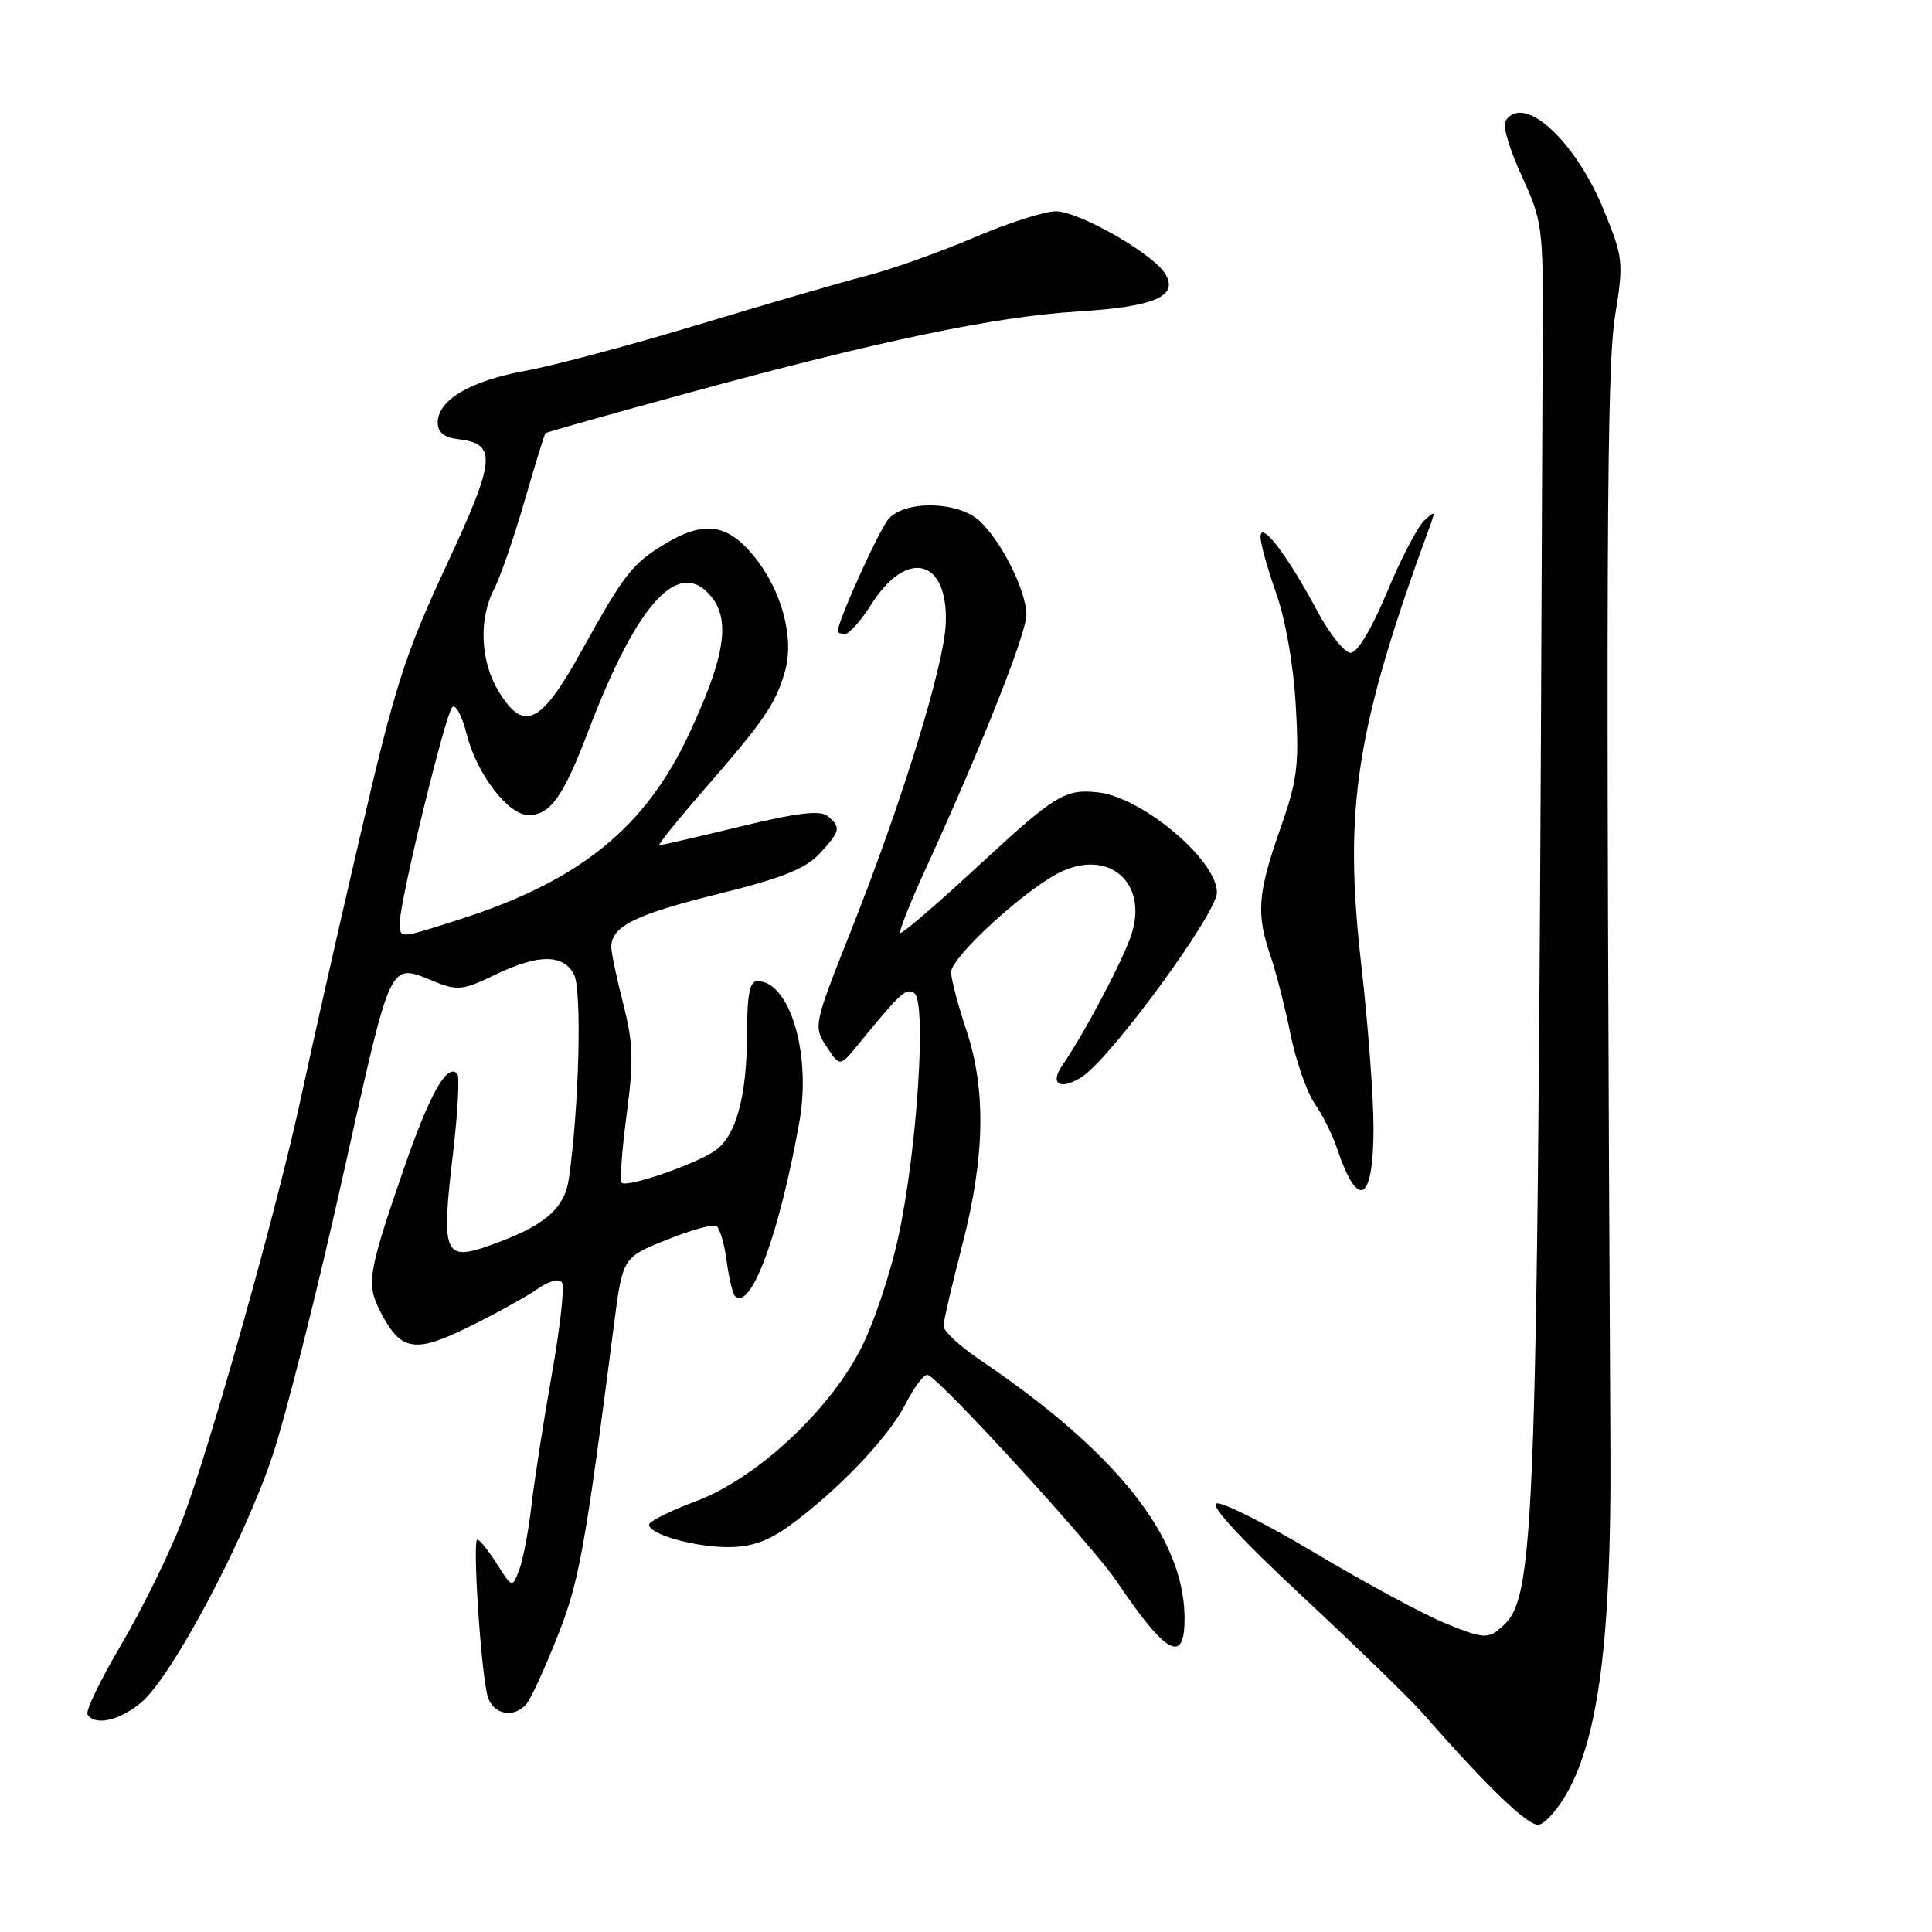 <?xml version="1.0" encoding="UTF-8" standalone="no"?>
<!DOCTYPE svg PUBLIC "-//W3C//DTD SVG 1.1//EN" "http://www.w3.org/Graphics/SVG/1.1/DTD/svg11.dtd" >
<svg xmlns="http://www.w3.org/2000/svg" xmlns:xlink="http://www.w3.org/1999/xlink" version="1.1" viewBox="0 0 256 256">
 <g >
 <path fill="currentColor"
d=" M 207.67 237.52 C 211.83 230.10 213.51 216.85 213.39 192.50 C 212.77 74.63 212.88 48.85 214.00 41.89 C 215.15 34.76 215.09 34.19 212.58 28.00 C 208.74 18.55 201.81 12.26 199.46 16.07 C 199.09 16.66 200.07 19.93 201.64 23.32 C 204.36 29.24 204.48 30.12 204.42 44.00 C 203.73 208.84 203.63 211.75 198.61 215.91 C 197.12 217.15 196.21 217.04 191.50 215.09 C 188.53 213.86 180.85 209.71 174.43 205.88 C 168.01 202.04 162.06 199.03 161.21 199.20 C 160.23 199.39 164.39 203.90 172.54 211.50 C 179.63 218.10 186.80 225.06 188.47 226.96 C 197.21 236.93 202.53 242.04 203.91 241.78 C 204.76 241.62 206.45 239.70 207.67 237.52 Z  M 18.72 225.58 C 22.75 222.19 32.28 204.29 36.07 193.00 C 37.83 187.78 42.03 171.12 45.40 156.00 C 52.02 126.39 51.44 127.60 57.73 130.13 C 60.59 131.28 61.46 131.17 65.50 129.21 C 71.26 126.41 74.60 126.38 76.05 129.10 C 77.13 131.11 76.74 146.75 75.37 156.22 C 74.79 160.23 72.05 162.51 64.75 165.08 C 58.91 167.14 58.47 166.06 59.95 153.49 C 60.65 147.65 60.93 142.60 60.58 142.25 C 59.21 140.87 56.91 144.99 53.46 155.00 C 48.75 168.66 48.51 170.15 50.42 173.84 C 53.11 179.05 54.94 179.36 62.14 175.81 C 65.64 174.09 69.71 171.84 71.18 170.82 C 72.81 169.69 74.10 169.35 74.48 169.96 C 74.82 170.51 74.20 176.04 73.10 182.23 C 72.00 188.43 70.80 196.20 70.42 199.50 C 70.04 202.80 69.32 206.61 68.81 207.97 C 67.88 210.44 67.88 210.44 65.84 207.22 C 64.72 205.45 63.55 204.00 63.25 204.00 C 62.58 204.00 63.73 221.59 64.61 224.75 C 65.29 227.20 68.13 227.75 69.79 225.75 C 70.36 225.06 72.18 221.08 73.84 216.90 C 76.74 209.61 77.48 205.52 81.35 175.56 C 82.50 166.62 82.50 166.62 88.31 164.29 C 91.50 163.00 94.48 162.18 94.92 162.45 C 95.37 162.73 95.98 164.80 96.28 167.06 C 96.58 169.32 97.08 171.42 97.39 171.73 C 99.47 173.81 103.27 163.53 105.92 148.66 C 107.53 139.64 104.65 130.00 100.35 130.00 C 99.35 130.00 99.00 131.77 98.99 136.75 C 98.99 145.19 97.56 150.50 94.76 152.46 C 92.16 154.28 83.07 157.40 82.38 156.72 C 82.11 156.45 82.41 152.39 83.03 147.71 C 83.98 140.55 83.91 138.20 82.58 133.01 C 81.71 129.62 81.00 126.23 81.00 125.49 C 81.00 122.76 84.14 121.19 95.03 118.49 C 103.59 116.37 106.73 115.13 108.59 113.12 C 111.37 110.12 111.48 109.64 109.67 108.14 C 108.69 107.33 105.69 107.68 98.11 109.52 C 92.48 110.88 87.65 112.00 87.37 112.00 C 87.09 112.00 89.81 108.62 93.42 104.48 C 101.26 95.49 102.77 93.27 104.01 88.97 C 105.29 84.49 103.57 78.14 99.84 73.62 C 96.32 69.35 93.22 68.96 88.00 72.14 C 83.73 74.74 82.71 76.06 76.99 86.37 C 71.67 95.95 69.43 97.05 66.12 91.69 C 63.65 87.69 63.38 82.09 65.48 78.04 C 66.29 76.47 68.10 71.24 69.50 66.40 C 70.90 61.57 72.15 57.52 72.27 57.40 C 72.40 57.27 80.83 54.90 91.00 52.12 C 116.34 45.19 131.80 41.95 142.76 41.28 C 152.97 40.65 156.19 39.27 154.42 36.31 C 152.80 33.61 142.98 28.00 139.88 28.00 C 138.39 28.00 133.51 29.57 129.03 31.49 C 124.54 33.41 118.09 35.70 114.69 36.58 C 111.28 37.46 101.30 40.36 92.50 43.03 C 83.70 45.69 73.41 48.44 69.64 49.13 C 62.28 50.48 58.00 53.01 58.00 56.01 C 58.00 57.27 58.85 57.97 60.65 58.18 C 65.91 58.81 65.74 60.77 59.11 75.00 C 53.62 86.81 52.32 90.88 47.57 111.40 C 44.62 124.10 41.21 139.22 39.98 145.00 C 36.86 159.66 27.73 192.18 24.08 201.62 C 22.40 205.95 18.79 213.29 16.06 217.92 C 13.33 222.55 11.32 226.71 11.60 227.17 C 12.57 228.73 15.84 228.00 18.72 225.58 Z  M 156.96 214.25 C 156.83 203.59 147.93 192.41 129.75 180.12 C 127.14 178.35 125.01 176.36 125.02 175.70 C 125.03 175.04 126.15 170.22 127.50 165.00 C 130.52 153.33 130.69 144.36 128.02 136.41 C 126.94 133.16 126.04 129.75 126.02 128.83 C 126.00 126.83 135.96 117.72 140.57 115.53 C 147.00 112.48 152.12 117.00 149.93 123.80 C 148.85 127.15 143.70 136.92 140.74 141.20 C 139.03 143.69 140.55 144.52 143.40 142.66 C 147.27 140.12 161.25 121.02 161.25 118.26 C 161.25 113.96 151.37 105.64 145.49 104.99 C 141.15 104.51 139.79 105.34 129.90 114.49 C 124.27 119.71 119.49 123.82 119.29 123.62 C 119.09 123.43 120.56 119.72 122.54 115.38 C 129.90 99.34 136.00 83.96 136.00 81.48 C 136.00 78.32 132.74 71.77 129.81 69.04 C 126.99 66.41 119.99 66.24 117.75 68.75 C 116.51 70.14 111.00 82.32 111.00 83.67 C 111.00 83.85 111.44 84.00 111.99 84.00 C 112.53 84.00 114.09 82.24 115.45 80.08 C 120.15 72.64 125.65 74.04 125.32 82.59 C 125.11 88.16 119.53 106.26 112.80 123.23 C 107.80 135.82 107.77 136.00 109.52 138.67 C 111.29 141.37 111.29 141.37 113.69 138.43 C 119.37 131.49 120.02 130.89 121.13 131.58 C 122.81 132.62 121.54 152.31 119.05 163.83 C 117.92 169.03 115.63 175.80 113.86 179.11 C 109.46 187.37 100.01 196.01 92.16 198.94 C 88.77 200.21 86.00 201.59 86.00 202.02 C 86.00 203.30 91.99 205.00 96.50 205.00 C 99.53 205.00 101.79 204.21 104.60 202.17 C 111.03 197.49 117.71 190.49 119.98 186.05 C 121.15 183.75 122.48 182.01 122.94 182.18 C 124.70 182.85 144.72 204.73 147.94 209.50 C 154.58 219.36 157.03 220.65 156.96 214.25 Z  M 182.00 149.45 C 182.00 145.37 181.27 135.61 180.37 127.77 C 178.00 107.03 179.66 96.46 189.55 69.50 C 190.21 67.70 190.12 67.65 188.70 69.00 C 187.82 69.83 185.60 74.10 183.77 78.50 C 181.75 83.34 179.85 86.50 178.96 86.50 C 178.16 86.50 176.15 83.97 174.50 80.88 C 170.61 73.59 167.07 68.95 167.03 71.09 C 167.01 71.97 167.94 75.34 169.10 78.59 C 170.34 82.11 171.40 88.14 171.70 93.50 C 172.16 101.43 171.91 103.38 169.61 109.92 C 166.65 118.34 166.44 121.12 168.34 126.62 C 169.07 128.76 170.27 133.43 170.99 137.00 C 171.72 140.57 173.16 144.72 174.19 146.21 C 175.23 147.69 176.57 150.39 177.18 152.21 C 179.96 160.46 182.00 159.29 182.00 149.45 Z  M 53.00 122.11 C 53.00 119.27 59.01 94.62 59.93 93.69 C 60.37 93.24 61.24 94.89 61.86 97.35 C 63.16 102.54 67.35 108.00 70.02 108.00 C 72.92 108.00 74.63 105.60 78.00 96.75 C 84.46 79.80 89.99 73.80 94.26 79.07 C 96.83 82.24 96.03 87.14 91.30 97.26 C 85.47 109.73 76.75 116.77 60.79 121.86 C 52.67 124.45 53.00 124.44 53.00 122.11 Z "/>
</g>
</svg>